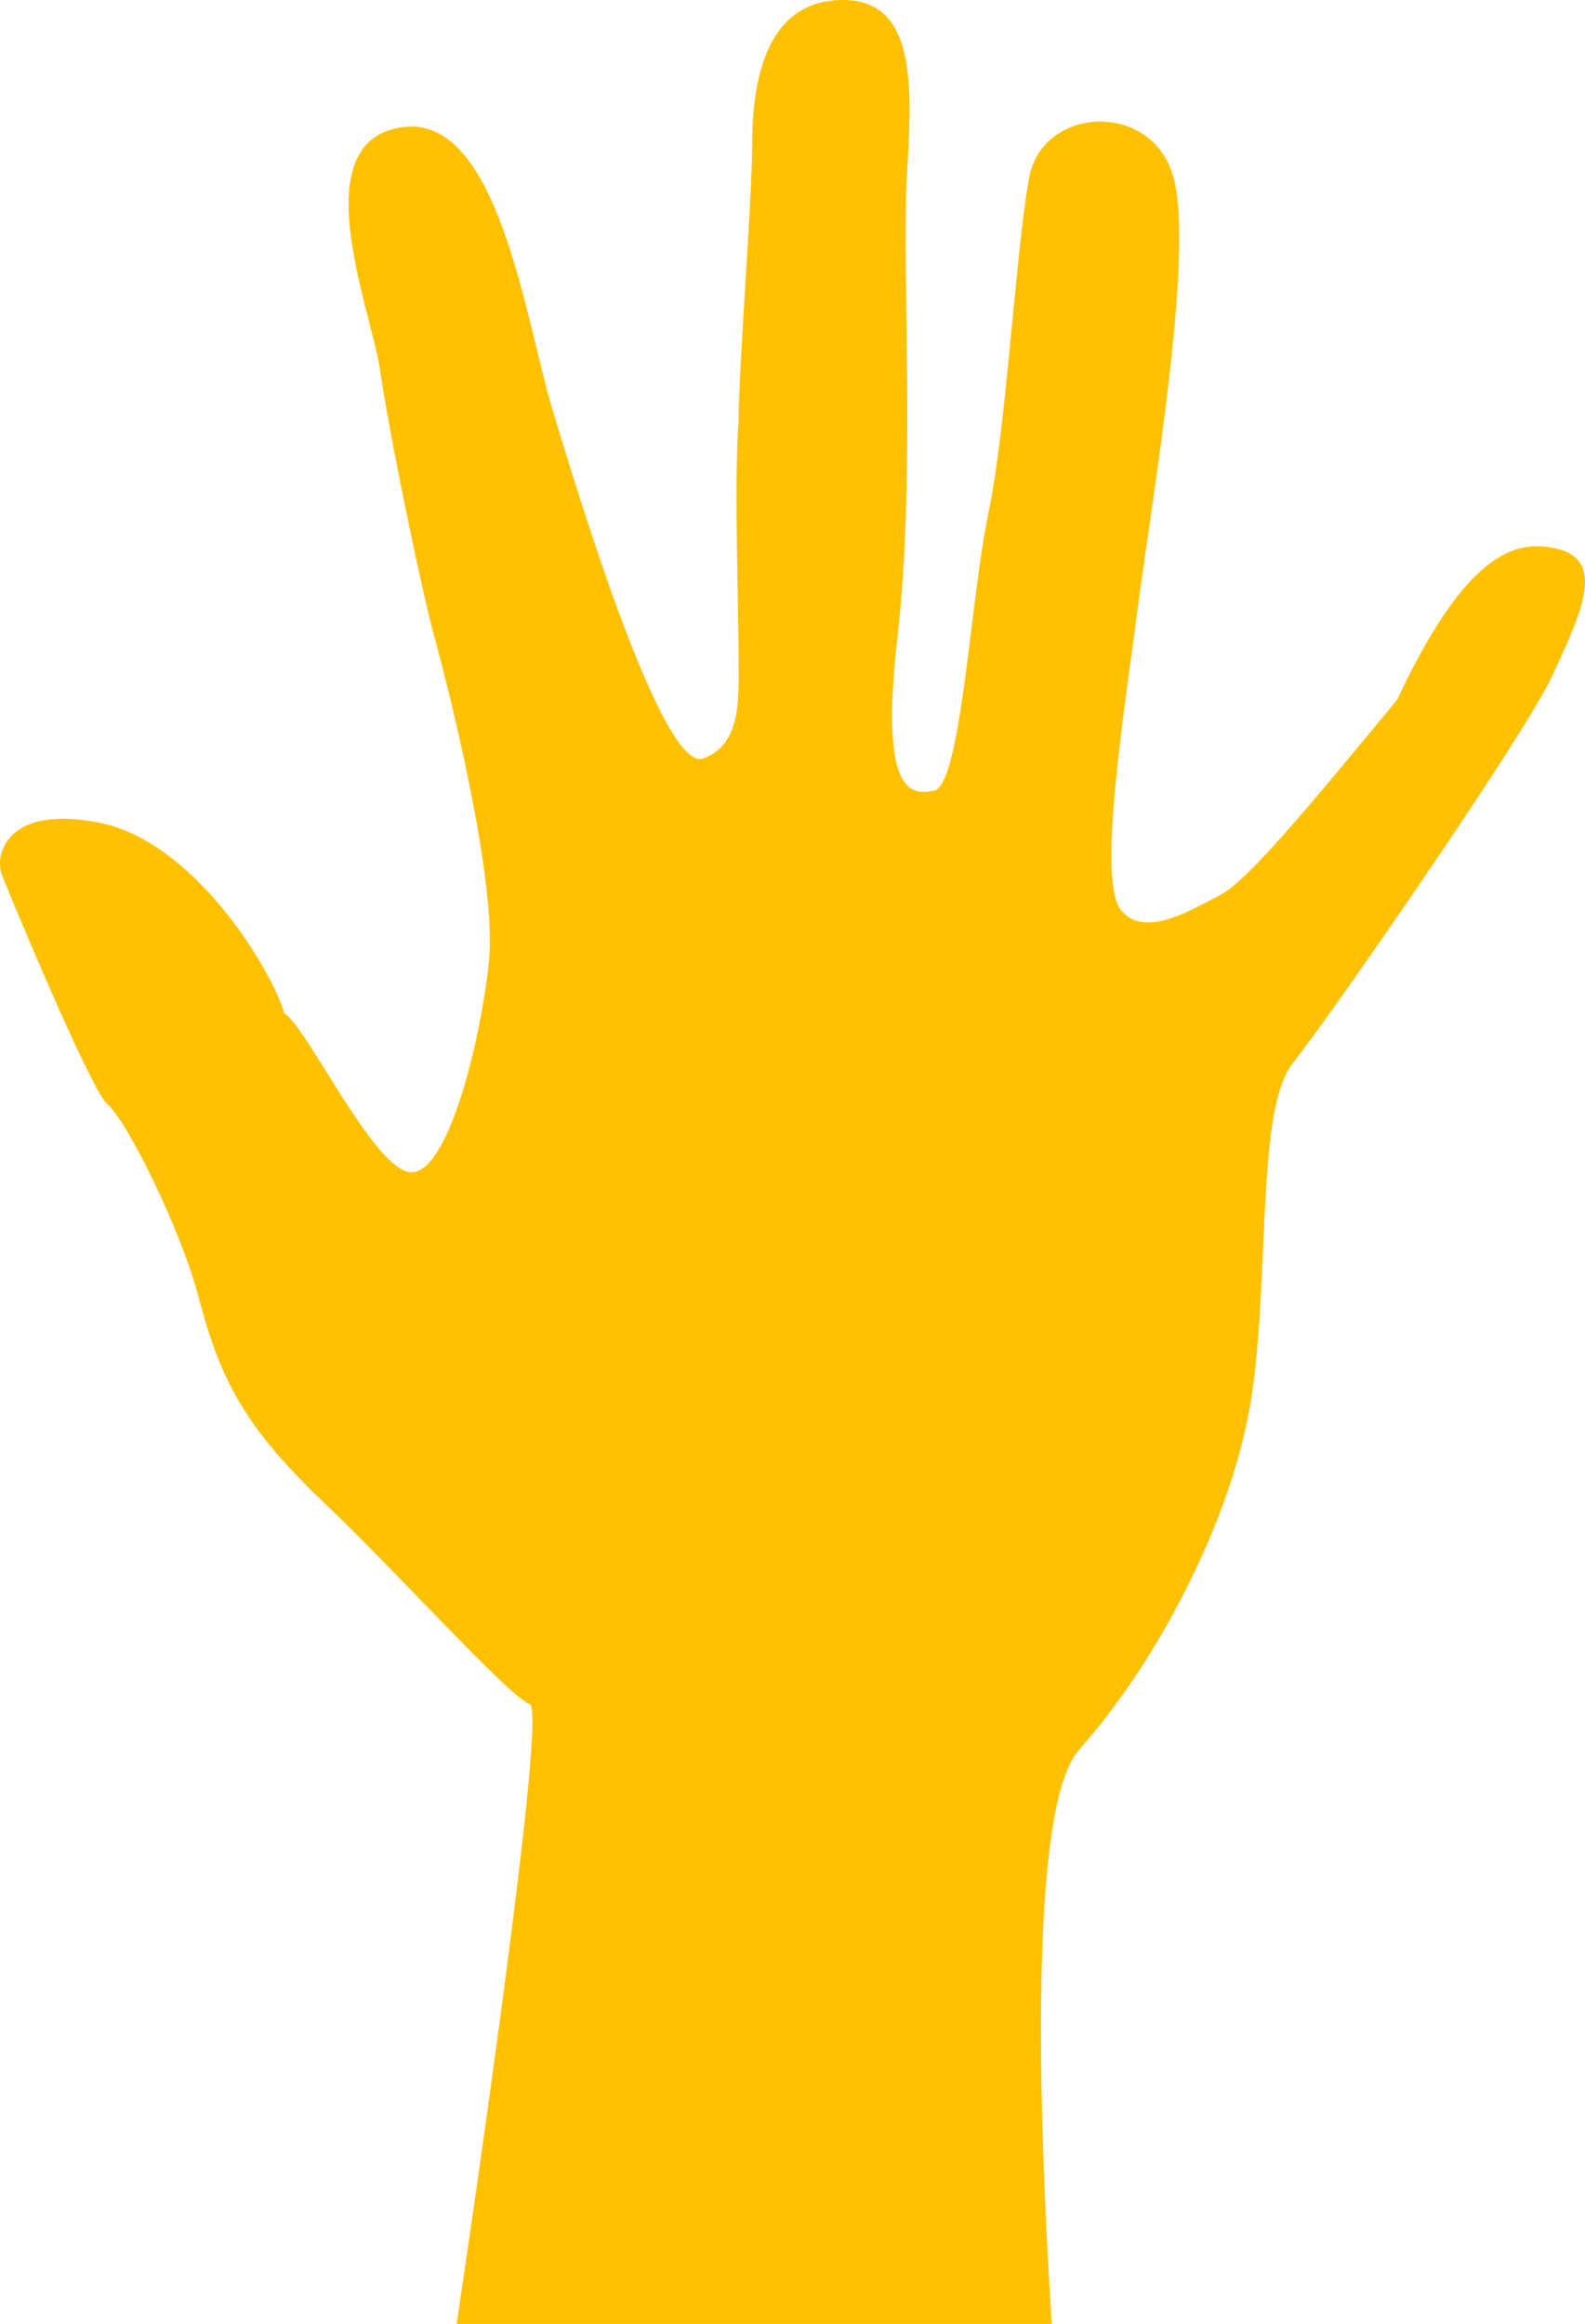 <svg version="1.1" id="图层_1" x="0px" y="0px" width="52.218px" height="76.529px" viewBox="0 0 52.218 76.529" enable-background="new 0 0 52.218 76.529" xml:space="preserve" xmlns="http://www.w3.org/2000/svg" xmlns:xlink="http://www.w3.org/1999/xlink" xmlns:xml="http://www.w3.org/XML/1998/namespace">
  <path fill="#FEC100" d="M51.416,18.106c-0.31-0.092-0.63-0.137-0.957-0.111c-1.25,0.098-2.651,1.258-4.431,5.05
	c-2.842,3.438-4.938,5.985-5.835,6.432c-0.896,0.452-2.544,1.498-3.289,0.452c-0.75-1.048,0.149-6.585,0.596-10.025
	c0.45-3.442,1.797-11.226,1.198-13.918c-0.601-2.695-4.338-2.543-4.789-0.149c-0.449,2.393-0.748,8.229-1.348,11.075
	c-0.599,2.84-0.897,8.976-1.795,9.128c-0.75,0.146-1.798,0.146-1.196-5.091c0.599-5.238,0.147-11.969,0.299-14.963
	C30.017,3.141,30.317,0,27.776,0C25.08,0,24.78,2.995,24.78,4.789c0,1.797-0.448,7.33-0.448,9.128c-0.149,1.793,0,6.283,0,7.629
	c0,1.348,0.148,2.993-1.198,3.443c-1.346,0.299-4.039-8.528-4.938-11.521C17.3,10.474,16.4,3.741,13.257,4.188
	c-3.29,0.449-1.046,5.986-0.747,7.932c0.299,2.096,1.346,7.183,1.794,8.829c0.452,1.644,2.097,8.082,1.799,10.773
	c-0.3,2.696-1.347,6.883-2.545,6.883c-1.008,0-2.758-3.389-3.73-4.729c-0.185-0.25-0.342-0.438-0.46-0.508
	c-0.449-1.495-2.993-5.686-6.134-6.285c-3.143-0.6-3.443,1.198-3.143,1.798c0.299,0.749,2.842,6.883,3.44,7.482
	c0.599,0.447,2.393,4.041,2.994,6.288c0.551,2.062,1.121,3.754,3.302,5.99c0.19,0.195,0.372,0.391,0.588,0.594
	c2.694,2.541,6.285,6.582,7.033,6.883c0.518,0.102-1.259,12.68-2.402,20.412H34.65c-0.43-6.732-0.78-17.029,0.903-18.914
	c2.544-2.844,5.089-7.633,5.688-11.676c0.597-4.039,0.148-9.426,1.348-10.926c1.031-1.288,5.959-8.369,7.869-11.535
	c0.304-0.502,0.535-0.915,0.661-1.182C52.016,20.351,52.914,18.552,51.416,18.106z" class="color c1"/>
</svg>
